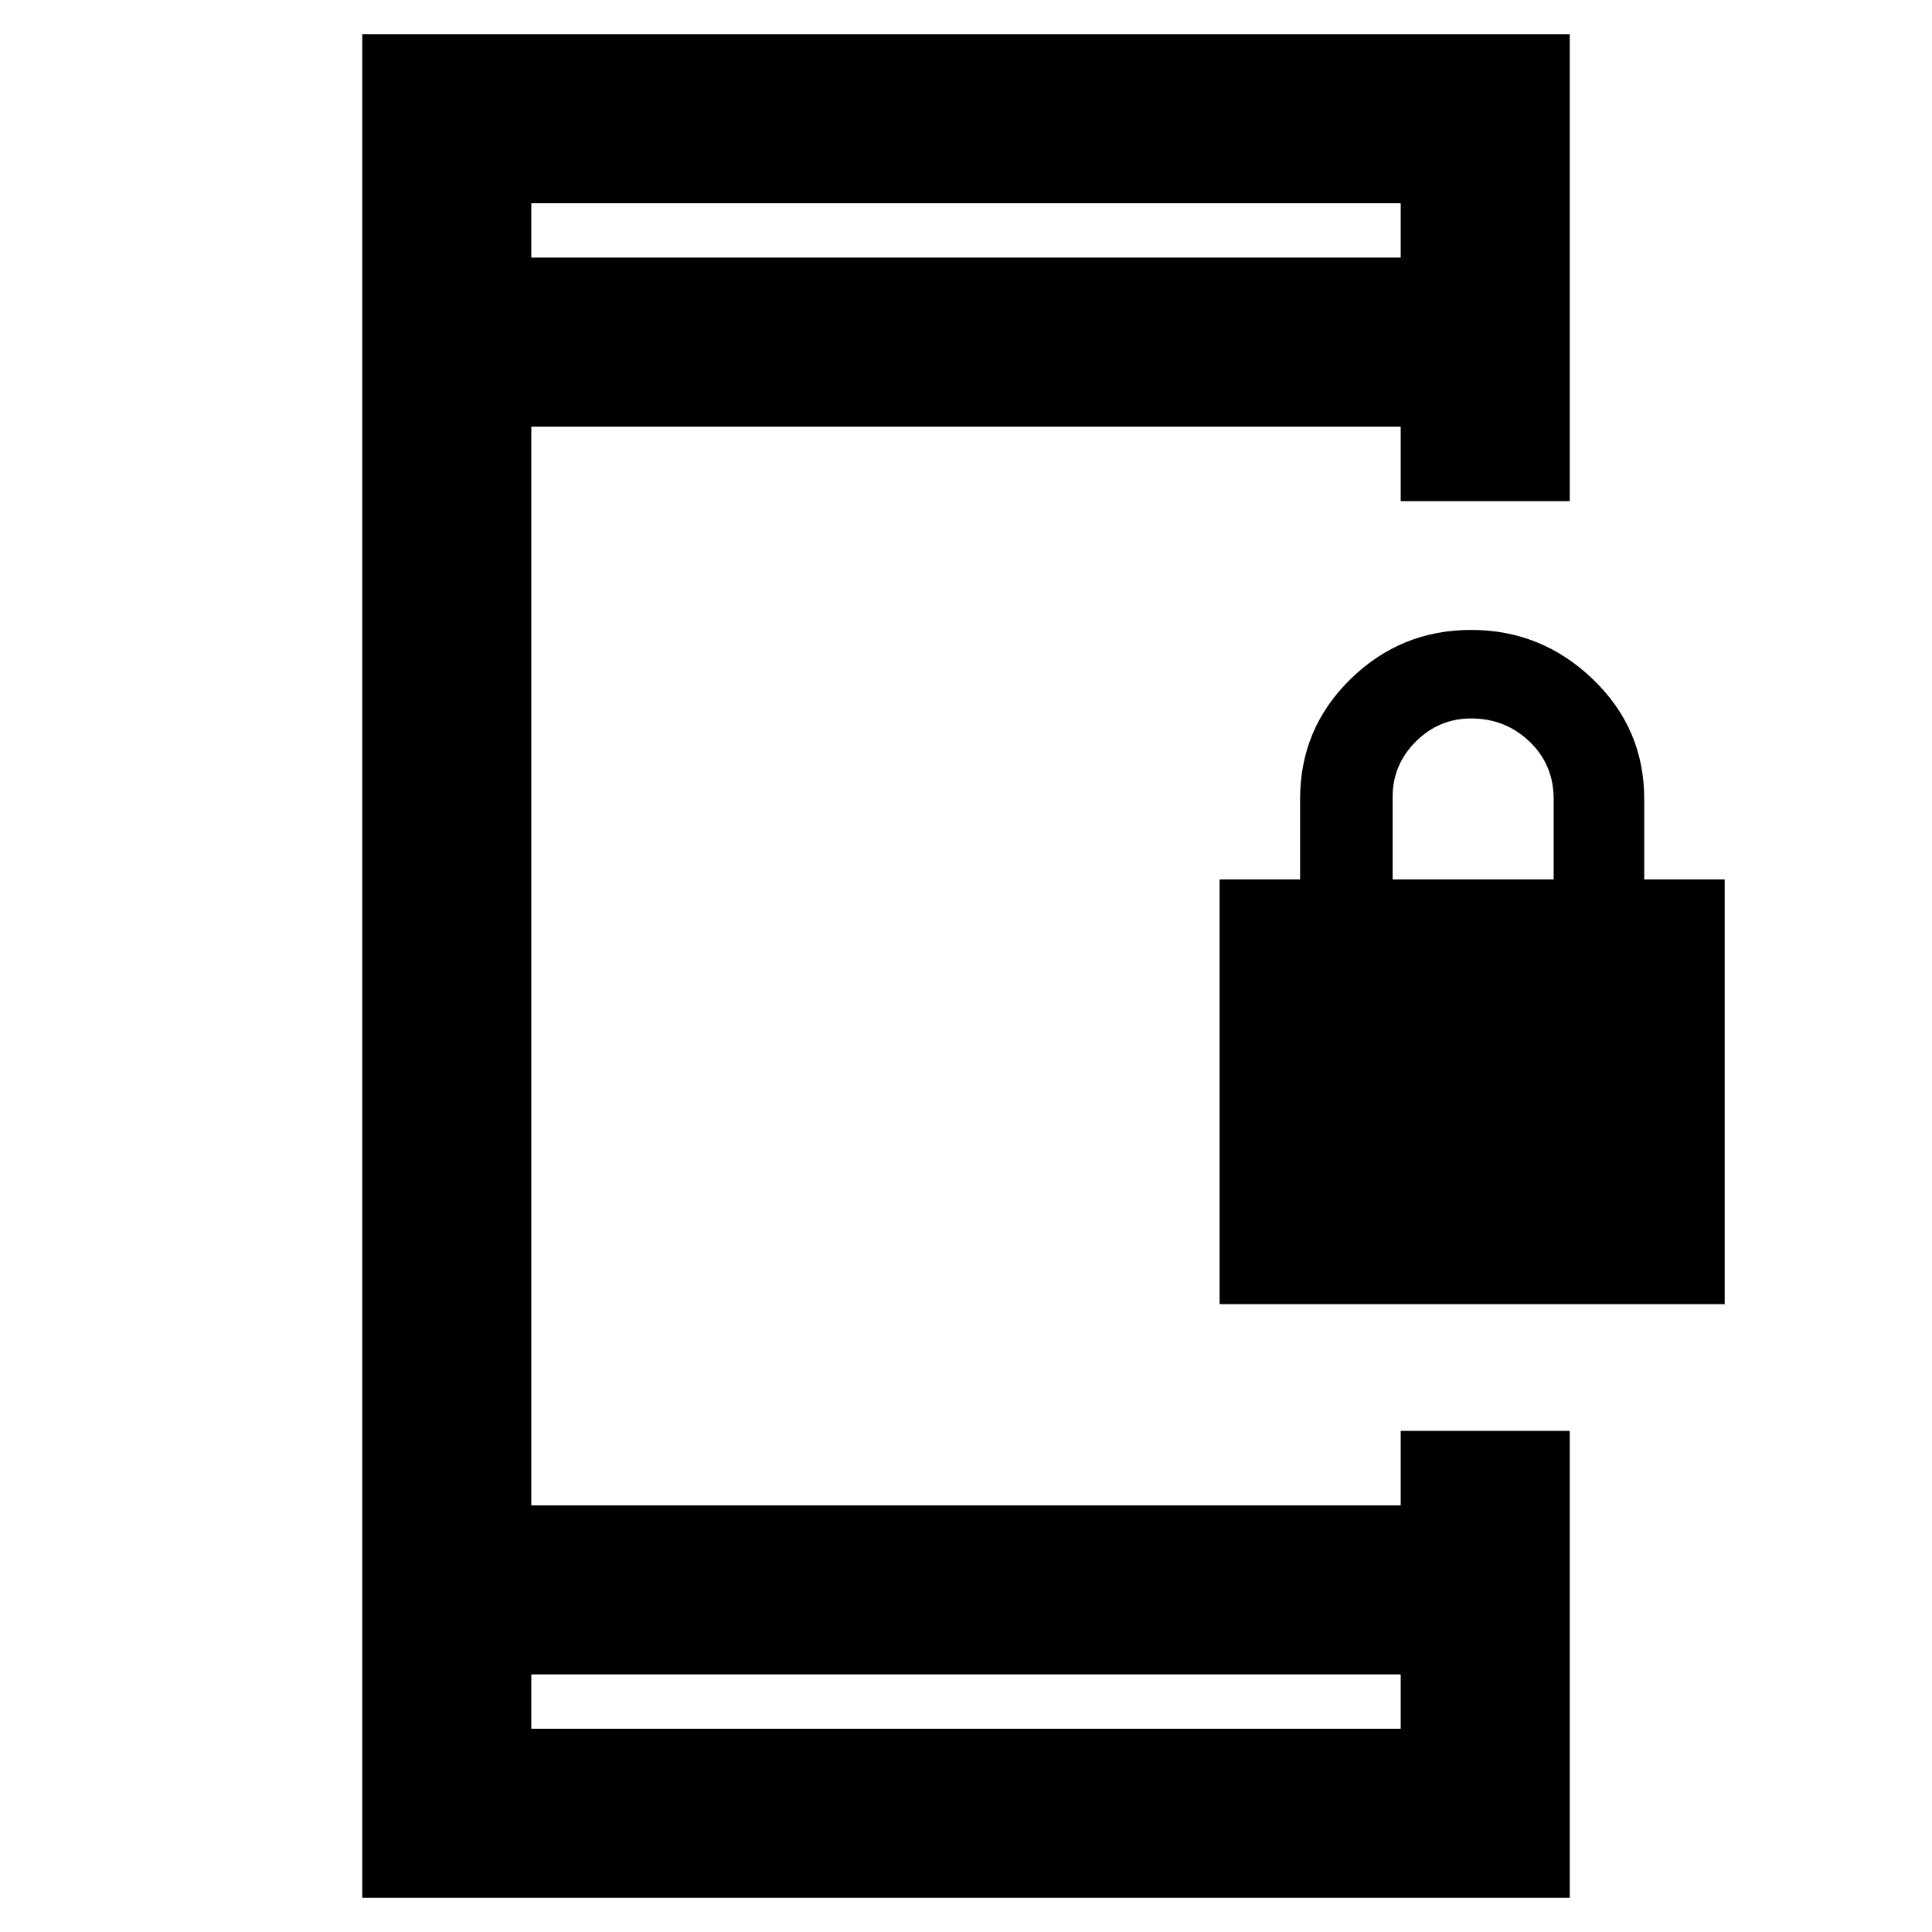 <svg xmlns="http://www.w3.org/2000/svg" height="40" width="40"><path d="M25.25 27v-8.792h1.667v-1.666q0-1.459 1.041-2.479 1.042-1.021 2.5-1.021 1.459 0 2.521 1.021 1.063 1.02 1.063 2.479v1.666h1.666V27Zm3.583-8.792h3.334v-1.666q0-.709-.5-1.188t-1.209-.479q-.666 0-1.146.479-.479.479-.479 1.146ZM11 35.792h18v-1.125H11Zm0-30.459h18V4.208H11ZM7.5 39.292V.708h25v9.667H29V8.833H11v22.334h18v-1.542h3.5v9.667ZM11 5.333V4.208v1.125Zm0 30.459v-1.125 1.125Z"/></svg>